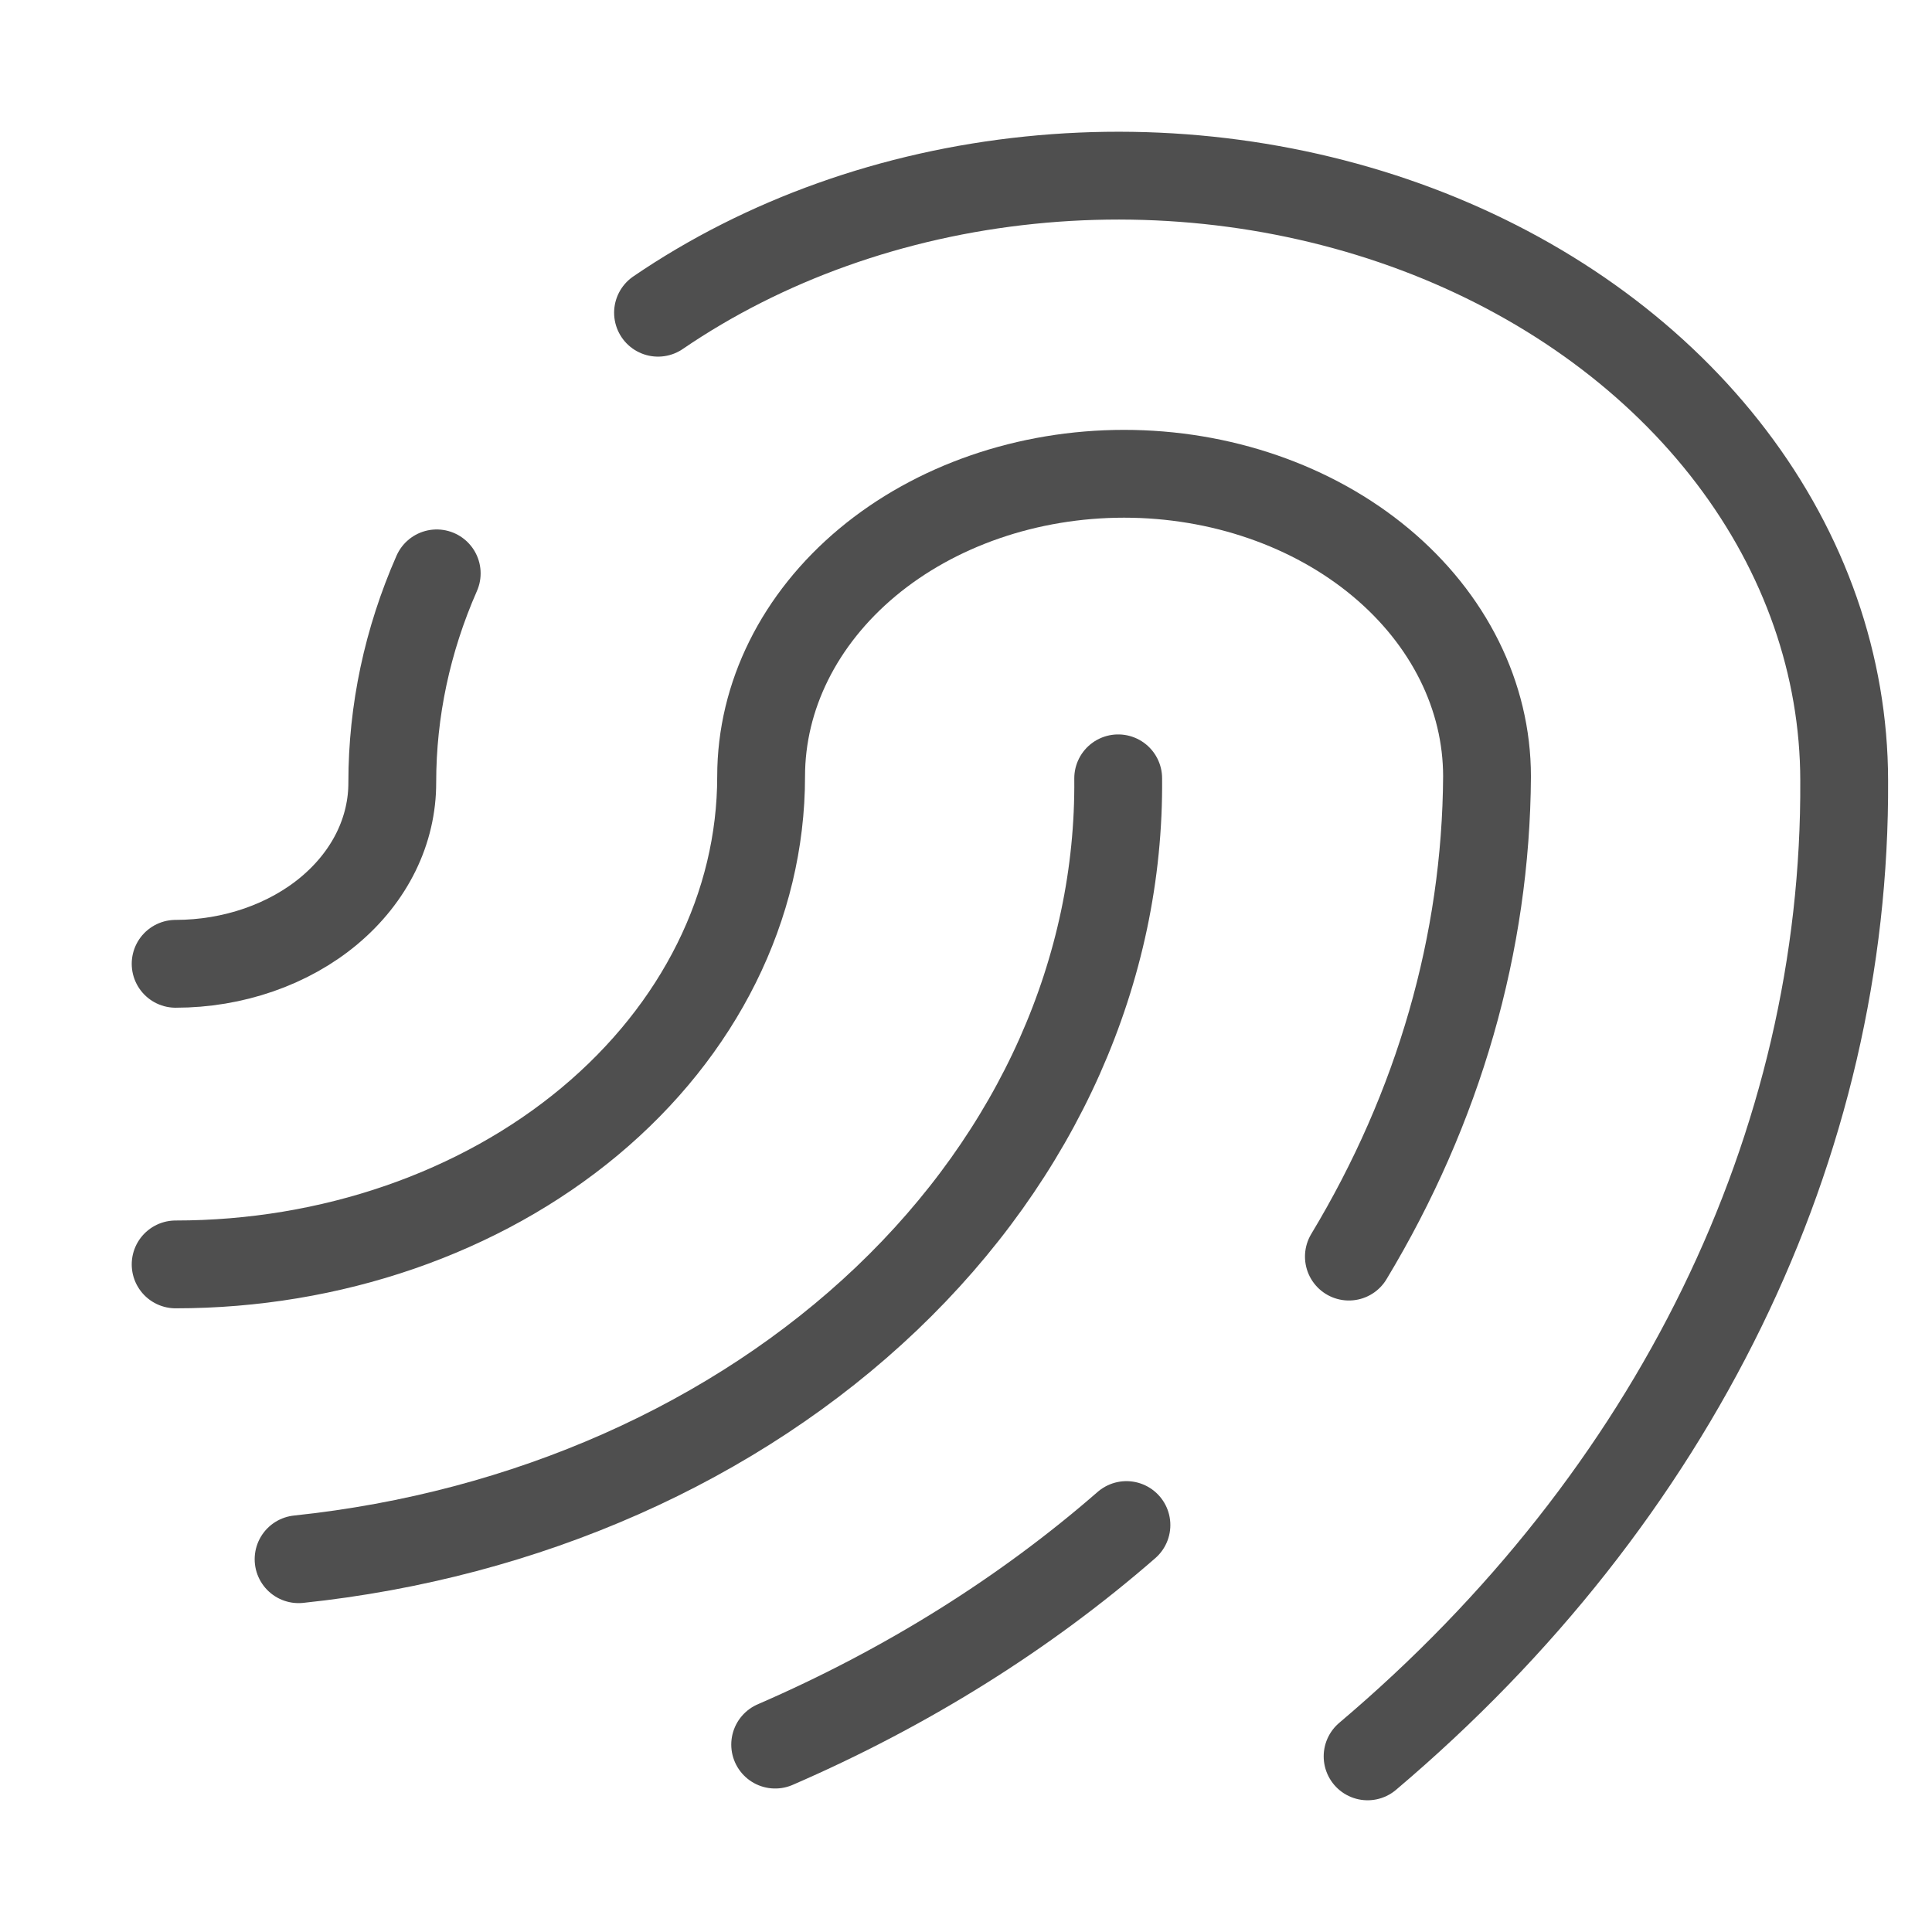 <svg width="22" height="22" viewBox="0 0 22 22" fill="none" xmlns="http://www.w3.org/2000/svg">
<path d="M7.493 3.561C8.704 2.734 10.171 2.211 11.724 2.052C13.277 1.892 14.852 2.104 16.267 2.661C17.682 3.219 18.877 4.1 19.715 5.202C20.553 6.303 20.998 7.581 21 8.885C21.024 13.042 19.073 17.039 15.573 20" stroke="#4F4F4F" stroke-linecap="round" stroke-linejoin="round"/>
<path d="M2 10.975C2.325 10.975 2.647 10.921 2.947 10.817C3.247 10.713 3.52 10.561 3.749 10.369C3.978 10.177 4.16 9.949 4.283 9.698C4.406 9.447 4.468 9.179 4.467 8.908C4.467 8.096 4.638 7.291 4.973 6.529" stroke="#4F4F4F" stroke-linecap="round" stroke-linejoin="round"/>
<path d="M12.827 17.366C11.667 18.377 10.315 19.221 8.827 19.866" stroke="#4F4F4F" stroke-linecap="round" stroke-linejoin="round"/>
<path d="M2 14.398C3.768 14.398 5.464 13.813 6.714 12.771C7.964 11.728 8.667 10.315 8.667 8.841C8.667 7.927 9.102 7.051 9.877 6.404C10.652 5.758 11.704 5.395 12.8 5.395C13.896 5.395 14.947 5.758 15.722 6.404C16.498 7.051 16.933 7.927 16.933 8.841C16.922 10.74 16.383 12.612 15.36 14.309" stroke="#4F4F4F" stroke-linecap="round" stroke-linejoin="round"/>
<path d="M3.4 17.755C5.992 17.483 8.374 16.427 10.095 14.788C11.815 13.149 12.754 11.041 12.733 8.863" stroke="#4F4F4F" stroke-linecap="round" stroke-linejoin="round"/>
</svg>
